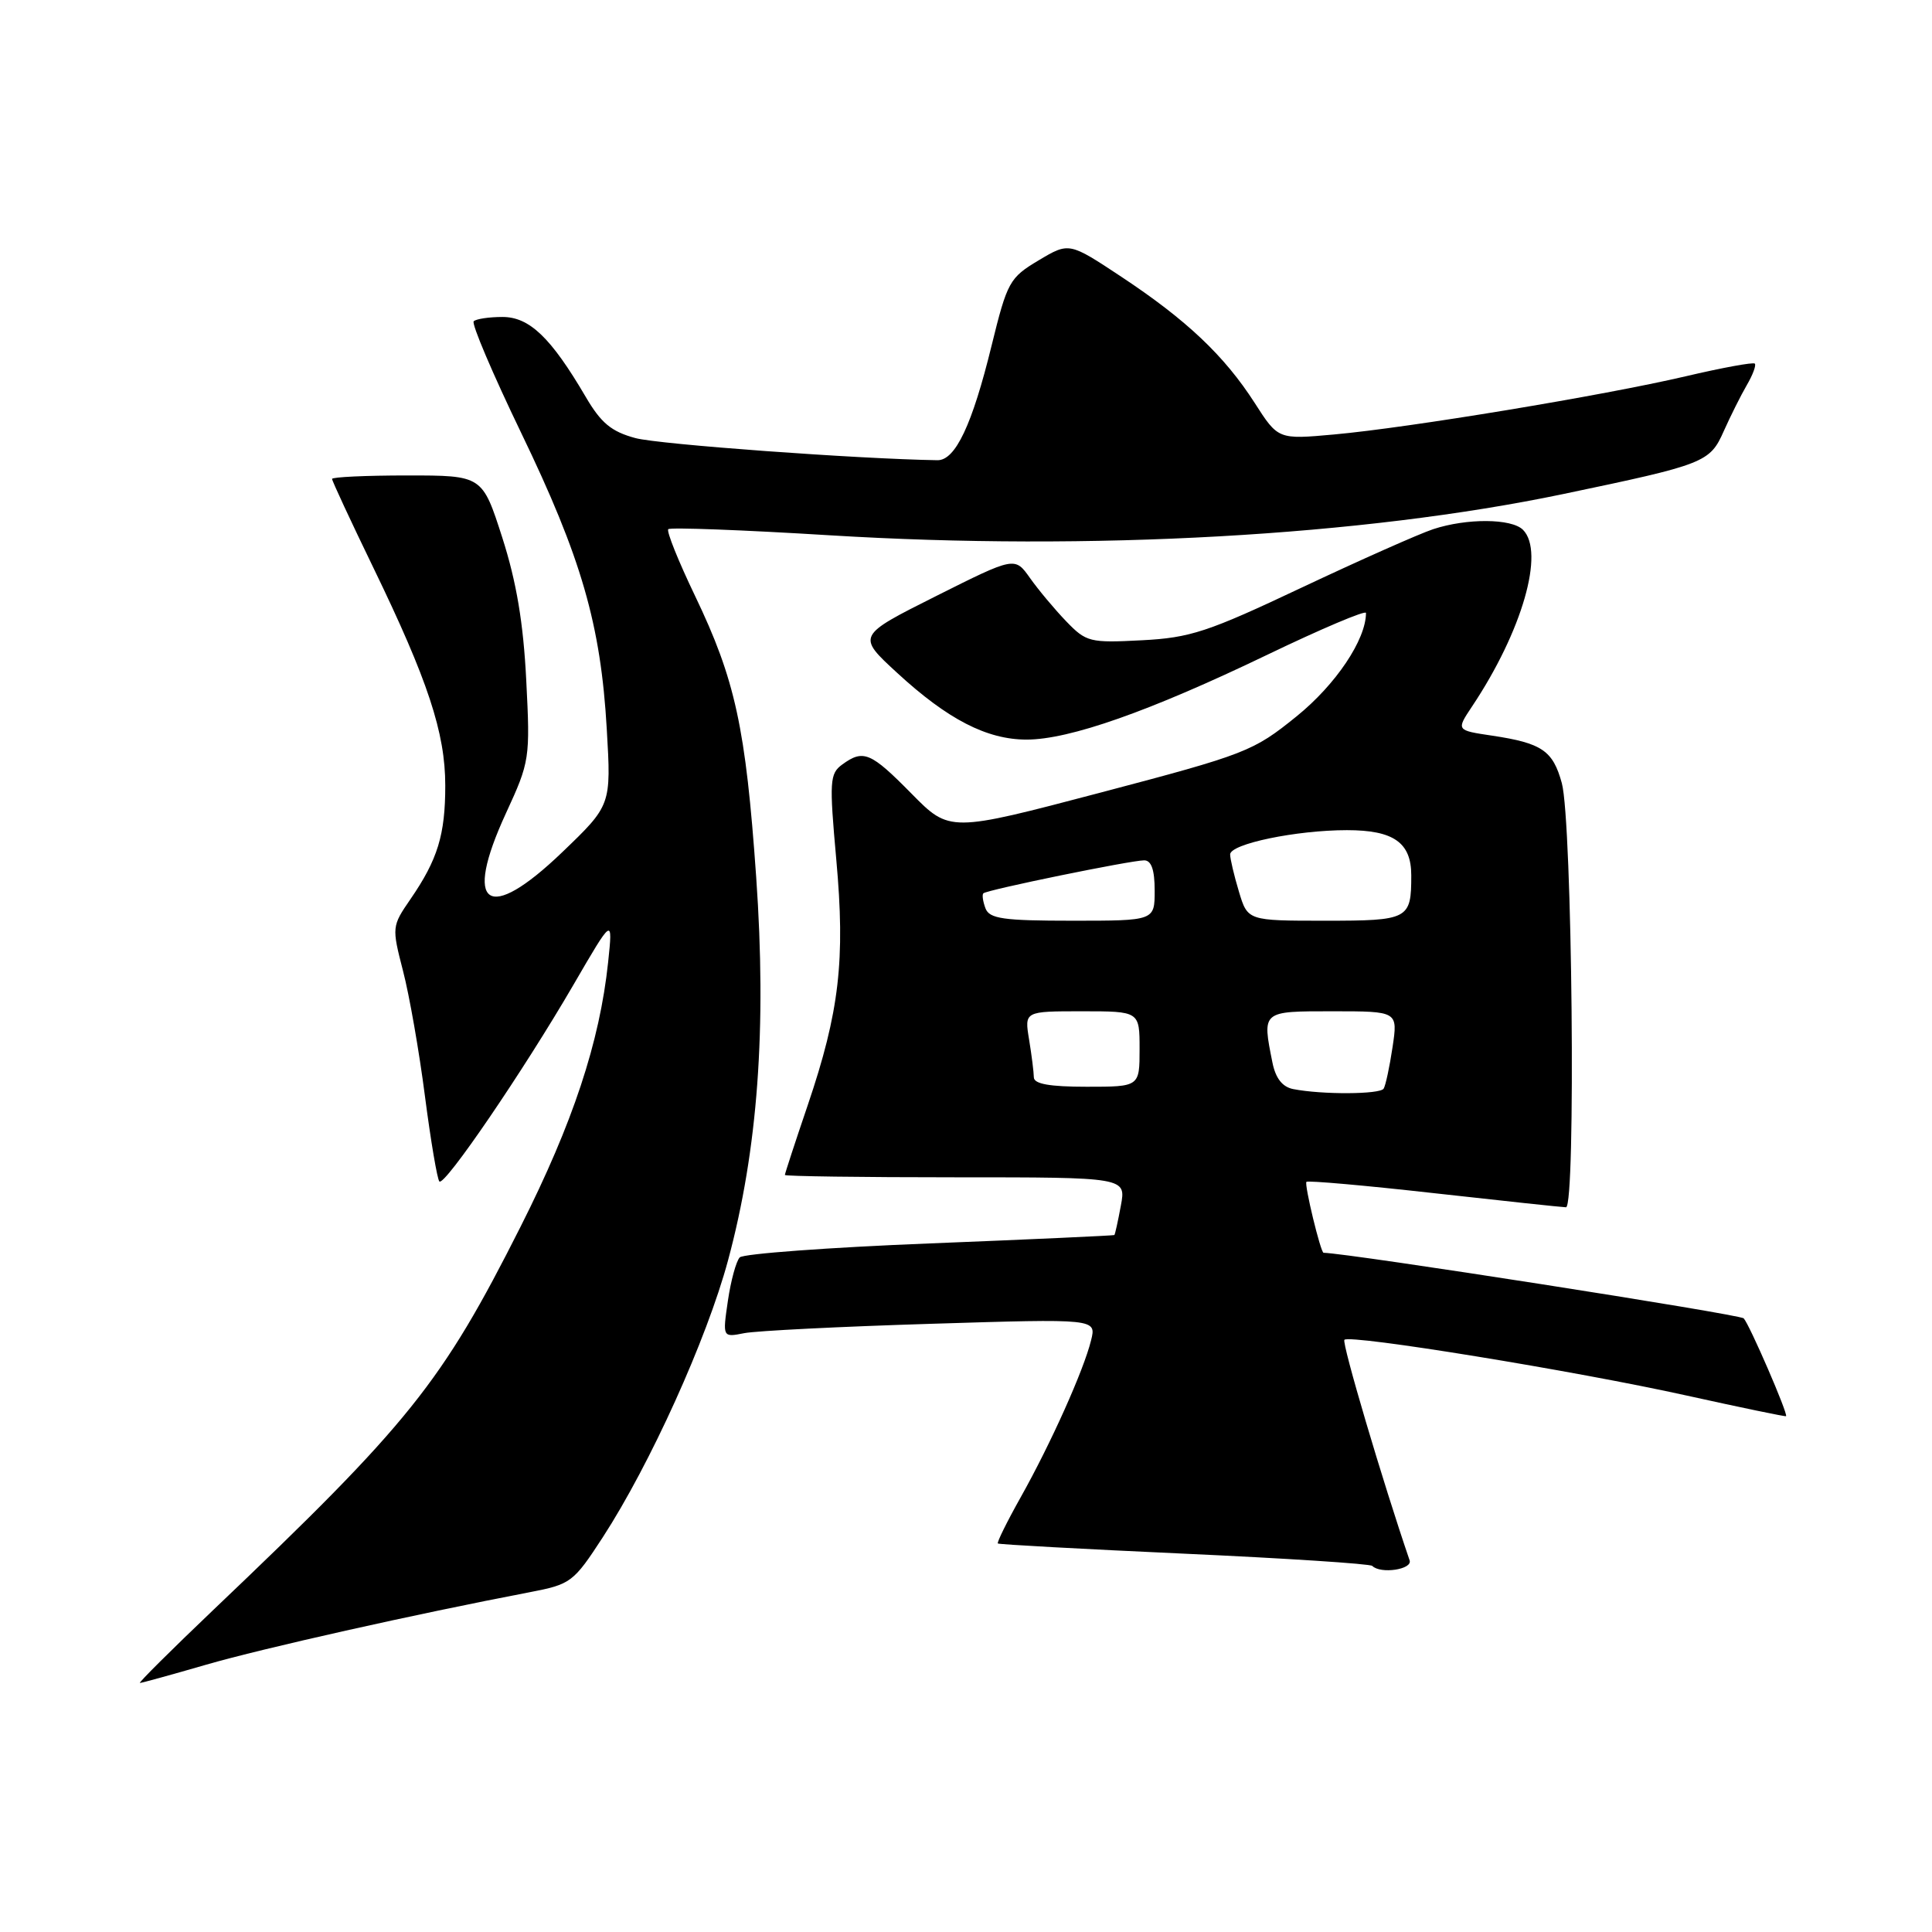 <?xml version="1.0" encoding="UTF-8" standalone="no"?>
<!DOCTYPE svg PUBLIC "-//W3C//DTD SVG 1.1//EN" "http://www.w3.org/Graphics/SVG/1.1/DTD/svg11.dtd" >
<svg xmlns="http://www.w3.org/2000/svg" xmlns:xlink="http://www.w3.org/1999/xlink" version="1.1" viewBox="0 0 256 256">
 <g >
 <path fill="currentColor"
d=" M 27.32 220.58 C 34.82 218.41 54.93 213.90 70.17 210.98 C 75.64 209.93 75.98 209.68 79.87 203.70 C 86.14 194.04 93.66 177.44 96.47 167.00 C 100.42 152.34 101.60 136.21 100.20 116.23 C 98.81 96.41 97.43 90.07 92.08 78.92 C 89.88 74.34 88.29 70.38 88.55 70.12 C 88.81 69.86 98.45 70.22 109.97 70.93 C 144.52 73.04 180.57 71.01 207.10 65.47 C 225.93 61.53 226.56 61.29 228.41 57.12 C 229.30 55.13 230.67 52.39 231.46 51.03 C 232.25 49.68 232.73 48.39 232.52 48.18 C 232.31 47.97 228.17 48.73 223.32 49.87 C 212.45 52.41 186.74 56.67 176.77 57.57 C 169.36 58.24 169.36 58.24 166.24 53.37 C 162.22 47.12 157.22 42.39 148.58 36.67 C 141.66 32.09 141.66 32.09 137.62 34.50 C 133.77 36.80 133.47 37.33 131.39 45.80 C 128.82 56.30 126.59 61.01 124.22 60.98 C 113.76 60.82 87.32 58.89 84.20 58.05 C 81.01 57.19 79.64 56.06 77.60 52.57 C 73.00 44.73 70.16 42.00 66.58 42.00 C 64.79 42.00 63.08 42.26 62.77 42.57 C 62.45 42.88 65.28 49.52 69.04 57.32 C 77.05 73.92 79.60 82.74 80.40 96.60 C 80.99 106.69 80.99 106.69 74.50 112.92 C 64.58 122.45 61.31 120.19 67.04 107.76 C 70.20 100.91 70.26 100.51 69.73 90.13 C 69.35 82.56 68.44 77.12 66.56 71.25 C 63.91 63.00 63.91 63.00 53.96 63.00 C 48.48 63.00 44.00 63.21 44.00 63.46 C 44.00 63.72 46.46 69.01 49.47 75.22 C 56.71 90.16 59.00 97.10 59.00 104.09 C 59.00 110.62 58.00 113.89 54.39 119.14 C 51.92 122.73 51.91 122.85 53.40 128.64 C 54.24 131.86 55.55 139.35 56.31 145.27 C 57.08 151.19 57.94 156.27 58.22 156.55 C 58.90 157.23 69.37 141.87 75.98 130.50 C 81.21 121.50 81.21 121.50 80.58 127.50 C 79.46 138.09 75.91 148.80 68.98 162.54 C 58.51 183.30 54.30 188.54 28.30 213.29 C 22.70 218.63 18.30 223.00 18.54 223.00 C 18.78 223.00 22.73 221.91 27.32 220.58 Z  M 186.78 206.75 C 183.26 196.48 177.76 177.91 178.14 177.53 C 178.88 176.79 208.70 181.64 223.50 184.92 C 230.65 186.50 236.57 187.73 236.66 187.65 C 236.96 187.38 231.82 175.51 231.05 174.69 C 230.53 174.15 178.81 166.07 175.38 166.00 C 174.99 165.99 172.79 156.88 173.11 156.60 C 173.33 156.41 180.93 157.08 190.00 158.10 C 199.07 159.11 206.95 159.96 207.50 159.97 C 208.83 160.01 208.33 108.80 206.95 103.77 C 205.77 99.46 204.32 98.47 197.73 97.48 C 192.95 96.77 192.95 96.77 195.04 93.63 C 201.70 83.66 204.73 73.13 201.80 70.20 C 200.29 68.69 194.36 68.65 189.90 70.12 C 188.03 70.74 180.20 74.22 172.50 77.85 C 160.02 83.75 157.72 84.51 151.28 84.84 C 144.41 85.20 143.93 85.08 141.28 82.33 C 139.75 80.74 137.59 78.16 136.48 76.59 C 134.47 73.75 134.47 73.75 124.00 79.00 C 113.54 84.25 113.54 84.25 118.88 89.16 C 125.58 95.33 130.77 98.00 136.03 98.00 C 141.71 98.00 152.33 94.26 167.86 86.79 C 175.09 83.31 181.00 80.81 181.00 81.22 C 181.00 84.76 177.00 90.72 171.79 94.93 C 166.07 99.56 165.11 99.94 145.84 105.02 C 125.83 110.29 125.83 110.29 120.77 105.15 C 115.36 99.66 114.40 99.26 111.59 101.31 C 109.94 102.52 109.88 103.52 110.81 113.87 C 112.02 127.23 111.23 134.05 107.03 146.44 C 105.36 151.35 104.00 155.52 104.00 155.69 C 104.00 155.86 114.18 156.00 126.61 156.00 C 149.22 156.00 149.22 156.00 148.52 159.75 C 148.14 161.81 147.75 163.57 147.66 163.65 C 147.57 163.72 136.56 164.23 123.19 164.76 C 109.81 165.29 98.49 166.13 98.02 166.61 C 97.55 167.10 96.84 169.69 96.45 172.36 C 95.74 177.22 95.74 177.22 98.62 176.65 C 100.20 176.34 111.35 175.78 123.39 175.41 C 145.29 174.73 145.29 174.73 144.57 177.61 C 143.60 181.56 139.24 191.28 135.25 198.39 C 133.43 201.63 132.07 204.39 132.22 204.52 C 132.38 204.65 143.48 205.26 156.91 205.87 C 170.33 206.48 181.55 207.21 181.83 207.49 C 182.94 208.60 187.20 207.96 186.78 206.75 Z  M 171.36 144.31 C 169.93 144.03 169.03 142.89 168.61 140.82 C 167.23 133.92 167.14 134.00 176.61 134.00 C 185.23 134.00 185.23 134.00 184.52 138.75 C 184.13 141.36 183.60 143.84 183.34 144.25 C 182.87 145.02 175.18 145.06 171.36 144.31 Z  M 136.99 142.75 C 136.98 142.06 136.70 139.81 136.36 137.75 C 135.74 134.00 135.74 134.00 143.37 134.00 C 151.00 134.00 151.00 134.00 151.00 139.00 C 151.00 144.00 151.00 144.00 144.00 144.00 C 139.07 144.00 137.00 143.63 136.99 142.75 Z  M 130.58 120.36 C 130.24 119.45 130.11 118.56 130.30 118.37 C 130.75 117.91 149.84 114.00 151.61 114.00 C 152.56 114.00 153.00 115.25 153.00 118.00 C 153.00 122.00 153.00 122.00 142.11 122.00 C 132.93 122.00 131.11 121.74 130.58 120.36 Z  M 164.16 118.13 C 163.52 116.01 163.00 113.79 163.00 113.22 C 163.00 111.82 171.76 110.00 178.48 110.00 C 184.66 110.00 187.00 111.64 187.00 115.99 C 187.00 121.83 186.67 122.00 175.55 122.00 C 165.32 122.00 165.32 122.00 164.16 118.13 Z "/>
</g>
</svg>
